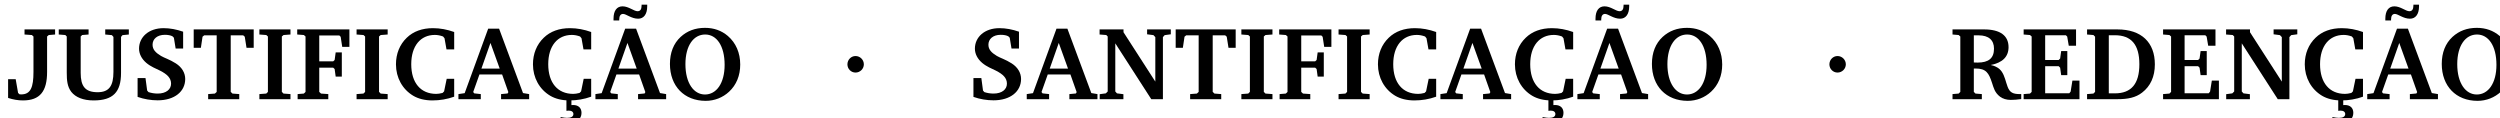 <?xml version="1.0" encoding="UTF-8" standalone="no"?>
<!-- Created with Inkscape (http://www.inkscape.org/) -->

<svg
   width="254.874mm"
   height="12.054mm"
   viewBox="0 0 254.874 12.054"
   version="1.1"
   id="svg8"
   xmlns="http://www.w3.org/2000/svg"
   xmlns:svg="http://www.w3.org/2000/svg"
   xmlns:rdf="http://www.w3.org/1999/02/22-rdf-syntax-ns#"
   xmlns:cc="http://creativecommons.org/ns#"
   xmlns:dc="http://purl.org/dc/elements/1.1/">
  <defs
     id="defs2" />
  <g
     id="layer1"
     transform="translate(-308.975,91.071)"
     style="display:inline">
    <g
       aria-label="JUSTIFICAÇÃO   ·   SANTIFICAÇÃO   ·   REDENÇÃO"
       transform="matrix(0.265,0,0,0.265,-216.07,-393.536)"
       style="font-style:normal;font-variant:normal;font-weight:bold;font-stretch:normal;font-size:40px;line-height:1.25;font-family:'Bitstream Charter';-inkscape-font-specification:'Bitstream Charter Bold';letter-spacing:0.57px;word-spacing:0px;fill:#000000;fill-opacity:1;stroke:none"
       id="flowRoot6020">
      <path
         d="m 1994.179,1155.413 v 13.68 c 0,5.84 -1.08,8.6 -4.72,8.6 -0.2,0 -0.44,-0.04 -0.64,-0.04 l -0.56,-0.52 -0.92,-5.28 h -2.92 v 7.2 c 1.96,0.64 3.84,0.96 5.72,0.96 6.52,0 9.28,-3.48 9.28,-10.96 v -13.64 l 0.64,-0.56 2.44,-0.2 v -1.96 h -11.76 v 1.96 l 2.8,0.2 z"
         id="path7256" />
      <path
         d="m 2003.903,1152.693 v 1.96 l 2.52,0.2 0.56,0.56 v 13.84 c 0,3.08 0.2,5.44 1.76,7.48 1.64,2.08 4.6,3.28 8.56,3.28 7.52,0 10.56,-3.24 10.56,-10.56 v -13.88 l 0.56,-0.68 2.44,-0.24 v -1.96 h -9.08 v 1.96 l 2.56,0.24 0.6,0.68 v 13.48 c 0,5.32 -1.64,7.8 -6.08,7.8 -4.8,0 -6.52,-2.28 -6.52,-7.44 v -14 l 0.56,-0.56 2.48,-0.2 v -1.96 z"
         id="path7258" />
      <path
         d="m 2034.236,1178.653 c 2.48,0.88 5.16,1.32 7.72,1.32 6.56,0 10.6,-3.44 10.6,-8.2 0,-2.36 -1.28,-4.52 -3.6,-6 -2.36,-1.52 -4.48,-2.12 -5.72,-2.88 -2.12,-1.28 -3.24,-2.48 -3.24,-4.32 0,-2.2 1.8,-3.8 4.72,-3.8 1.28,0 2.2,0.2 2.92,0.56 l 0.56,0.56 0.68,4.16 h 2.88 v -6.48 c -2.52,-0.88 -5.04,-1.36 -7.52,-1.36 -5.72,0 -9.44,3.44 -9.44,7.88 0,1.96 0.96,3.92 2.8,5.48 1.76,1.48 3.64,2.16 5.24,2.96 2.84,1.44 4.28,2.88 4.28,5.04 0,2.2 -1.92,3.8 -5.16,3.8 -1.24,0 -2.4,-0.2 -3.52,-0.56 l -0.52,-0.6 -0.64,-4.8 h -3.04 z"
         id="path7260" />
      <path
         d="m 2055.821,1152.693 v 7.08 h 2.76 l 0.64,-4.28 0.64,-0.52 h 4.8 v 21.76 l -0.68,0.64 -2.6,0.2 v 1.96 h 11.96 v -1.96 l -2.6,-0.2 -0.68,-0.64 v -21.76 h 4.8 l 0.6,0.52 0.68,4.28 h 2.76 v -7.08 z"
         id="path7262" />
      <path
         d="m 2081.091,1179.533 h 11.96 v -1.96 l -2.68,-0.2 -0.64,-0.64 v -21.32 l 0.64,-0.56 2.68,-0.2 v -1.96 h -11.96 v 1.96 l 2.64,0.2 0.64,0.56 v 21.32 l -0.64,0.64 -2.64,0.2 z"
         id="path7264" />
      <path
         d="m 2095.802,1179.533 h 11.8 v -1.96 l -2.8,-0.2 -0.68,-0.64 v -9.32 h 5.36 l 0.56,0.52 0.4,2.92 h 2.36 v -9.32 h -2.36 l -0.4,2.92 -0.56,0.52 h -5.36 v -9.96 h 7.72 l 0.52,0.52 0.6,3.88 h 2.76 v -6.72 h -20.08 v 1.96 l 2.56,0.2 0.64,0.56 v 21.32 l -0.64,0.64 -2.4,0.2 z"
         id="path7266" />
      <path
         d="m 2118.481,1179.533 h 11.96 v -1.96 l -2.68,-0.2 -0.64,-0.64 v -21.32 l 0.64,-0.56 2.68,-0.2 v -1.96 h -11.96 v 1.96 l 2.64,0.2 0.64,0.56 v 21.32 l -0.64,0.64 -2.64,0.2 z"
         id="path7268" />
      <path
         d="m 2156.032,1178.573 v -6.88 h -2.88 l -1,4.84 -0.6,0.6 c -0.96,0.24 -1.76,0.36 -2.44,0.36 -5.96,0 -9.6,-4.24 -9.6,-11.4 0,-7.08 3.6,-11.28 9.08,-11.28 1.04,0 2.08,0.2 3.16,0.6 l 0.56,0.68 0.76,4.28 h 2.96 v -6.68 c -2.68,-0.96 -5.4,-1.48 -8.16,-1.48 -4.16,0 -7.56,1.24 -10.08,3.68 -2.72,2.6 -4.16,6.16 -4.16,10.24 0,5.12 2.48,9.6 6.64,12.08 1.96,1.16 4.48,1.8 7.36,1.8 2.92,0 5.72,-0.48 8.4,-1.44 z"
         id="path7270" />
      <path
         d="m 2169.109,1152.413 -9.04,24.8 -2.4,0.36 v 1.96 h 8.6 v -1.96 l -2.52,-0.28 -0.4,-0.52 2.4,-6.76 h 8.72 l 2.4,6.8 -0.28,0.52 -2.52,0.24 v 1.96 h 10.8 v -1.96 l -2.36,-0.4 -9.2,-24.76 z m 0.88,5.48 3.56,9.88 h -7.04 z"
         id="path7272" />
      <path
         d="m 2208.735,1178.573 v -6.88 h -2.88 l -1,4.84 -0.6,0.6 c -0.96,0.24 -1.76,0.36 -2.44,0.36 -5.96,0 -9.6,-4.24 -9.6,-11.4 0,-7.08 3.6,-11.28 9.08,-11.28 1.04,0 2.08,0.2 3.16,0.6 l 0.56,0.68 0.76,4.28 h 2.96 v -6.68 c -2.68,-0.96 -5.4,-1.48 -8.16,-1.48 -4.16,0 -7.56,1.24 -10.08,3.68 -2.72,2.6 -4.16,6.16 -4.16,10.24 0,5.12 2.48,9.6 6.64,12.08 1.96,1.16 4.48,1.8 7.36,1.8 2.92,0 5.72,-0.48 8.4,-1.44 z m -9.52,0.96 v 4.48 c 0.32,-0.04 0.6,-0.08 0.88,-0.08 1.16,0 1.8,0.52 1.8,1.32 0,0.96 -0.84,1.48 -2.48,1.48 -0.6,0 -1.4,-0.12 -2.44,-0.32 v 1.88 c 1.12,0.28 2.16,0.44 3.24,0.44 2.96,0 4.8,-1.6 4.8,-3.92 0,-1.88 -1.16,-3.04 -3.24,-3.04 -0.2,0 -0.44,0 -0.64,0.04 v -2.28 z"
         id="path7274" />
      <path
         d="m 2221.811,1152.413 -9.04,24.8 -2.4,0.36 v 1.96 h 8.6 v -1.96 l -2.52,-0.28 -0.4,-0.52 2.4,-6.76 h 8.72 l 2.4,6.8 -0.28,0.52 -2.52,0.24 v 1.96 h 10.8 v -1.96 l -2.36,-0.4 -9.2,-24.76 z m 0.88,5.48 3.56,9.88 h -7.04 z m 5.44,-14.72 c 0,0.12 0,0.24 0,0.32 0,1.48 -0.52,2.2 -1.56,2.2 -1.4,0 -3.4,-1.88 -5.76,-1.88 -2.2,0 -3.48,1.68 -3.48,4.76 0,0.2 0,0.44 0,0.68 h 2.2 c 0,-0.16 0,-0.28 0,-0.4 0,-1.36 0.52,-2.12 1.48,-2.12 1.2,0 3.2,1.84 5.8,1.84 2.12,0 3.48,-1.68 3.48,-4.76 0,-0.2 0,-0.44 0,-0.64 z"
         id="path7276" />
      <path
         d="m 2239.037,1165.973 c 0,8.52 5.48,14.2 13.76,14.2 3.36,0 6.56,-1.24 9,-3.52 2.8,-2.6 4.28,-6.2 4.28,-10.44 0,-4.52 -1.68,-8.36 -4.76,-11 -2.44,-2.08 -5.36,-3.12 -8.8,-3.12 -3.72,0 -6.84,1.16 -9.36,3.48 -2.72,2.52 -4.12,6.04 -4.12,10.4 z m 13.56,-11.32 c 4.36,0 7.48,4.28 7.48,11.68 0,7.08 -3.16,11.4 -7.56,11.4 -4.28,0 -7.52,-4.32 -7.52,-11.68 0,-7.16 3.16,-11.4 7.6,-11.4 z"
         id="path7278" />
      <path
         d="m 2310.437,1162.933 c -1.72,0 -3.12,1.44 -3.12,3.2 0,1.76 1.4,3.16 3.12,3.16 1.76,0 3.2,-1.44 3.2,-3.16 0,-1.76 -1.44,-3.2 -3.2,-3.2 z"
         id="path7280" />
      <path
         d="m 2355.801,1178.653 c 2.48,0.88 5.16,1.32 7.72,1.32 6.56,0 10.6,-3.44 10.6,-8.2 0,-2.36 -1.28,-4.52 -3.6,-6 -2.36,-1.52 -4.48,-2.12 -5.72,-2.88 -2.12,-1.28 -3.24,-2.48 -3.24,-4.32 0,-2.2 1.8,-3.8 4.72,-3.8 1.28,0 2.2,0.2 2.92,0.56 l 0.56,0.56 0.68,4.16 h 2.88 v -6.48 c -2.52,-0.88 -5.04,-1.36 -7.52,-1.36 -5.72,0 -9.44,3.44 -9.44,7.88 0,1.96 0.96,3.92 2.8,5.48 1.76,1.48 3.64,2.16 5.24,2.96 2.84,1.44 4.28,2.88 4.28,5.04 0,2.2 -1.92,3.8 -5.16,3.8 -1.24,0 -2.4,-0.2 -3.52,-0.56 l -0.52,-0.6 -0.64,-4.8 h -3.04 z"
         id="path7282" />
      <path
         d="m 2387.746,1152.413 -9.04,24.8 -2.4,0.36 v 1.96 h 8.6 v -1.96 l -2.52,-0.28 -0.4,-0.52 2.4,-6.76 h 8.72 l 2.4,6.8 -0.28,0.52 -2.52,0.24 v 1.96 h 10.8 v -1.96 l -2.36,-0.4 -9.2,-24.76 z m 0.88,5.48 3.56,9.88 h -7.04 z"
         id="path7284" />
      <path
         d="m 2404.371,1179.533 h 9.12 v -1.92 l -2.48,-0.32 -0.64,-0.72 v -18.52 l 13.84,21.48 h 4.48 v -23.88 l 0.68,-0.76 2.36,-0.32 v -1.88 h -9.12 v 1.88 l 2.44,0.32 0.72,0.76 v 17.12 l -12.24,-19 v -1.08 h -9.2 v 1.96 l 2.56,0.2 0.56,0.56 v 21.16 l -0.72,0.72 -2.36,0.32 z"
         id="path7286" />
      <path
         d="m 2433.604,1152.693 v 7.08 h 2.76 l 0.64,-4.28 0.64,-0.52 h 4.8 v 21.76 l -0.68,0.64 -2.6,0.2 v 1.96 h 11.96 v -1.96 l -2.6,-0.2 -0.68,-0.64 v -21.76 h 4.8 l 0.6,0.52 0.68,4.28 h 2.76 v -7.08 z"
         id="path7288" />
      <path
         d="m 2458.874,1179.533 h 11.96 v -1.96 l -2.68,-0.2 -0.64,-0.64 v -21.32 l 0.64,-0.56 2.68,-0.2 v -1.96 h -11.96 v 1.96 l 2.64,0.2 0.64,0.56 v 21.32 l -0.64,0.64 -2.64,0.2 z"
         id="path7290" />
      <path
         d="m 2473.585,1179.533 h 11.8 v -1.96 l -2.8,-0.2 -0.68,-0.64 v -9.32 h 5.36 l 0.56,0.52 0.4,2.92 h 2.36 v -9.32 h -2.36 l -0.4,2.92 -0.56,0.52 h -5.36 v -9.96 h 7.72 l 0.52,0.52 0.6,3.88 h 2.76 v -6.72 h -20.08 v 1.96 l 2.56,0.2 0.64,0.56 v 21.32 l -0.64,0.64 -2.4,0.2 z"
         id="path7292" />
      <path
         d="m 2496.265,1179.533 h 11.96 v -1.96 l -2.68,-0.2 -0.64,-0.64 v -21.32 l 0.64,-0.56 2.68,-0.2 v -1.96 h -11.96 v 1.96 l 2.64,0.2 0.64,0.56 v 21.32 l -0.64,0.64 -2.64,0.2 z"
         id="path7294" />
      <path
         d="m 2533.815,1178.573 v -6.88 h -2.88 l -1,4.84 -0.6,0.6 c -0.96,0.24 -1.76,0.36 -2.44,0.36 -5.96,0 -9.6,-4.24 -9.6,-11.4 0,-7.08 3.6,-11.28 9.08,-11.28 1.04,0 2.08,0.2 3.16,0.6 l 0.56,0.68 0.76,4.28 h 2.96 v -6.68 c -2.68,-0.96 -5.4,-1.48 -8.16,-1.48 -4.16,0 -7.56,1.24 -10.08,3.68 -2.72,2.6 -4.16,6.16 -4.16,10.24 0,5.12 2.48,9.6 6.64,12.08 1.96,1.16 4.48,1.8 7.36,1.8 2.92,0 5.72,-0.48 8.4,-1.44 z"
         id="path7296" />
      <path
         d="m 2546.892,1152.413 -9.04,24.8 -2.4,0.36 v 1.96 h 8.6 v -1.96 l -2.52,-0.28 -0.4,-0.52 2.4,-6.76 h 8.72 l 2.4,6.8 -0.28,0.52 -2.52,0.24 v 1.96 h 10.8 v -1.96 l -2.36,-0.4 -9.2,-24.76 z m 0.88,5.48 3.56,9.88 h -7.04 z"
         id="path7298" />
      <path
         d="m 2586.518,1178.573 v -6.88 h -2.88 l -1,4.84 -0.6,0.6 c -0.96,0.24 -1.76,0.36 -2.44,0.36 -5.96,0 -9.6,-4.24 -9.6,-11.4 0,-7.08 3.6,-11.28 9.08,-11.28 1.04,0 2.08,0.2 3.16,0.6 l 0.56,0.68 0.76,4.28 h 2.96 v -6.68 c -2.68,-0.96 -5.4,-1.48 -8.16,-1.48 -4.16,0 -7.56,1.24 -10.08,3.68 -2.72,2.6 -4.16,6.16 -4.16,10.24 0,5.12 2.48,9.6 6.64,12.08 1.96,1.16 4.48,1.8 7.36,1.8 2.92,0 5.72,-0.48 8.4,-1.44 z m -9.52,0.96 v 4.48 c 0.32,-0.04 0.6,-0.08 0.88,-0.08 1.16,0 1.8,0.52 1.8,1.32 0,0.96 -0.84,1.48 -2.48,1.48 -0.6,0 -1.4,-0.12 -2.44,-0.32 v 1.88 c 1.12,0.28 2.16,0.44 3.24,0.44 2.96,0 4.8,-1.6 4.8,-3.92 0,-1.88 -1.16,-3.04 -3.24,-3.04 -0.2,0 -0.44,0 -0.64,0.04 v -2.28 z"
         id="path7300" />
      <path
         d="m 2599.595,1152.413 -9.04,24.8 -2.4,0.36 v 1.96 h 8.6 v -1.96 l -2.52,-0.28 -0.4,-0.52 2.4,-6.76 h 8.72 l 2.4,6.8 -0.28,0.52 -2.52,0.24 v 1.96 h 10.8 v -1.96 l -2.36,-0.4 -9.2,-24.76 z m 0.88,5.48 3.56,9.88 h -7.04 z m 5.44,-14.72 c 0,0.12 0,0.24 0,0.32 0,1.48 -0.52,2.2 -1.56,2.2 -1.4,0 -3.4,-1.88 -5.76,-1.88 -2.2,0 -3.48,1.68 -3.48,4.76 0,0.2 0,0.44 0,0.68 h 2.2 c 0,-0.16 0,-0.28 0,-0.4 0,-1.36 0.52,-2.12 1.48,-2.12 1.2,0 3.2,1.84 5.8,1.84 2.12,0 3.48,-1.68 3.48,-4.76 0,-0.2 0,-0.44 0,-0.64 z"
         id="path7302" />
      <path
         d="m 2616.82,1165.973 c 0,8.52 5.48,14.2 13.76,14.2 3.36,0 6.56,-1.24 9,-3.52 2.8,-2.6 4.28,-6.2 4.28,-10.44 0,-4.52 -1.68,-8.36 -4.76,-11 -2.44,-2.08 -5.36,-3.12 -8.8,-3.12 -3.72,0 -6.84,1.16 -9.36,3.48 -2.72,2.52 -4.12,6.04 -4.12,10.4 z m 13.56,-11.32 c 4.36,0 7.48,4.28 7.48,11.68 0,7.08 -3.16,11.4 -7.56,11.4 -4.28,0 -7.52,-4.32 -7.52,-11.68 0,-7.16 3.16,-11.4 7.6,-11.4 z"
         id="path7304" />
      <path
         d="m 2688.22,1162.933 c -1.72,0 -3.12,1.44 -3.12,3.2 0,1.76 1.4,3.16 3.12,3.16 1.76,0 3.2,-1.44 3.2,-3.16 0,-1.76 -1.44,-3.2 -3.2,-3.2 z"
         id="path7306" />
      <path
         d="m 2732.464,1152.693 v 1.96 l 2.36,0.2 0.64,0.56 v 21.32 l -0.64,0.64 -2.36,0.2 v 1.96 h 11.28 v -1.96 l -2.44,-0.2 -0.64,-0.64 v -9 c 0.24,0 0.48,0 0.68,0 4.04,0 5.08,1.72 6.32,5.52 0.64,1.92 1,3.72 3.08,5.32 0.96,0.76 2.44,1.24 4.16,1.24 1.24,0 2.6,-0.12 4,-0.32 v -1.92 c -0.2,0 -0.36,0 -0.52,0 -2.68,0 -3.88,-0.6 -4.72,-2.8 -0.76,-2 -1.08,-4.16 -2.32,-5.92 -0.92,-1.28 -2.28,-2.04 -4.2,-2.48 4.52,-0.84 6.88,-3.16 6.88,-6.84 0,-4.44 -3.2,-6.84 -9.4,-6.84 z m 8.2,2.28 h 1.84 c 3.88,0 5.92,1.84 5.92,5.12 0,3.68 -2.04,5.36 -6.32,5.36 -0.44,0 -0.92,0 -1.44,-0.04 z"
         id="path7308" />
      <path
         d="m 2759.829,1179.533 h 21.48 v -7.16 h -2.72 l -0.68,4.24 -0.52,0.64 h -9.28 v -10.4 h 5.2 l 0.56,0.56 0.4,2.88 h 2.36 v -9.28 h -2.36 l -0.4,2.88 -0.56,0.56 h -5.2 v -9.52 h 7.96 l 0.52,0.52 0.6,3.52 h 2.8 v -6.28 h -20.16 v 1.96 l 2.44,0.2 0.64,0.56 v 21.32 l -0.64,0.64 -2.44,0.2 z"
         id="path7310" />
      <path
         d="m 2795.908,1152.693 h -11.68 v 1.96 l 2.44,0.2 0.64,0.64 v 21.24 l -0.64,0.64 -2.44,0.2 v 1.96 h 11.68 c 4,0 7,-0.6 9.48,-2.52 3.24,-2.48 4.92,-6.16 4.92,-10.88 0,-8.4 -5.12,-13.44 -14.4,-13.44 z m -3.32,2.24 h 2.32 c 6.36,0 9.44,3.64 9.44,11.16 0,7.52 -3.08,11.2 -9.44,11.2 h -2.32 z"
         id="path7312" />
      <path
         d="m 2813.469,1179.533 h 21.48 v -7.16 h -2.72 l -0.68,4.24 -0.52,0.64 h -9.28 v -10.4 h 5.2 l 0.56,0.56 0.4,2.88 h 2.36 v -9.28 h -2.36 l -0.4,2.88 -0.56,0.56 h -5.2 v -9.52 h 7.96 l 0.52,0.52 0.6,3.52 h 2.8 v -6.28 h -20.16 v 1.96 l 2.44,0.2 0.64,0.56 v 21.32 l -0.64,0.64 -2.44,0.2 z"
         id="path7314" />
      <path
         d="m 2837.748,1179.533 h 9.12 v -1.92 l -2.48,-0.32 -0.64,-0.72 v -18.52 l 13.84,21.48 h 4.48 v -23.88 l 0.68,-0.76 2.36,-0.32 v -1.88 h -9.12 v 1.88 l 2.44,0.32 0.72,0.76 v 17.12 l -12.24,-19 v -1.08 h -9.2 v 1.96 l 2.56,0.2 0.56,0.56 v 21.16 l -0.72,0.72 -2.36,0.32 z"
         id="path7316" />
      <path
         d="m 2890.38,1178.573 v -6.88 h -2.88 l -1,4.84 -0.6,0.6 c -0.96,0.24 -1.76,0.36 -2.44,0.36 -5.96,0 -9.6,-4.24 -9.6,-11.4 0,-7.08 3.6,-11.28 9.08,-11.28 1.04,0 2.08,0.2 3.16,0.6 l 0.56,0.68 0.76,4.28 h 2.96 v -6.68 c -2.68,-0.96 -5.4,-1.48 -8.16,-1.48 -4.16,0 -7.56,1.24 -10.08,3.68 -2.72,2.6 -4.16,6.16 -4.16,10.24 0,5.12 2.48,9.6 6.64,12.08 1.96,1.16 4.48,1.8 7.36,1.8 2.92,0 5.72,-0.48 8.4,-1.44 z m -9.52,0.96 v 4.48 c 0.32,-0.04 0.6,-0.08 0.88,-0.08 1.16,0 1.8,0.52 1.8,1.32 0,0.96 -0.84,1.48 -2.48,1.48 -0.6,0 -1.4,-0.12 -2.44,-0.32 v 1.88 c 1.12,0.28 2.16,0.44 3.24,0.44 2.96,0 4.8,-1.6 4.8,-3.92 0,-1.88 -1.16,-3.04 -3.24,-3.04 -0.2,0 -0.44,0 -0.64,0.04 v -2.28 z"
         id="path7318" />
      <path
         d="m 2903.457,1152.413 -9.04,24.8 -2.4,0.36 v 1.96 h 8.6 v -1.96 l -2.52,-0.28 -0.4,-0.52 2.4,-6.76 h 8.72 l 2.4,6.8 -0.28,0.52 -2.52,0.24 v 1.96 h 10.8 v -1.96 l -2.36,-0.4 -9.2,-24.76 z m 0.88,5.48 3.56,9.88 h -7.04 z m 5.44,-14.72 c 0,0.12 0,0.24 0,0.32 0,1.48 -0.52,2.2 -1.56,2.2 -1.4,0 -3.4,-1.88 -5.76,-1.88 -2.2,0 -3.48,1.68 -3.48,4.76 0,0.2 0,0.44 0,0.68 h 2.2 c 0,-0.16 0,-0.28 0,-0.4 0,-1.36 0.52,-2.12 1.48,-2.12 1.2,0 3.2,1.84 5.8,1.84 2.12,0 3.48,-1.68 3.48,-4.76 0,-0.2 0,-0.44 0,-0.64 z"
         id="path7320" />
      <path
         d="m 2920.683,1165.973 c 0,8.52 5.48,14.2 13.76,14.2 3.36,0 6.56,-1.24 9,-3.52 2.8,-2.6 4.28,-6.2 4.28,-10.44 0,-4.52 -1.68,-8.36 -4.76,-11 -2.44,-2.08 -5.36,-3.12 -8.8,-3.12 -3.72,0 -6.84,1.16 -9.36,3.48 -2.72,2.52 -4.12,6.04 -4.12,10.4 z m 13.56,-11.32 c 4.36,0 7.48,4.28 7.48,11.68 0,7.08 -3.16,11.4 -7.56,11.4 -4.28,0 -7.52,-4.32 -7.52,-11.68 0,-7.16 3.16,-11.4 7.6,-11.4 z"
         id="path7322" />
    </g>
  </g>
</svg>
